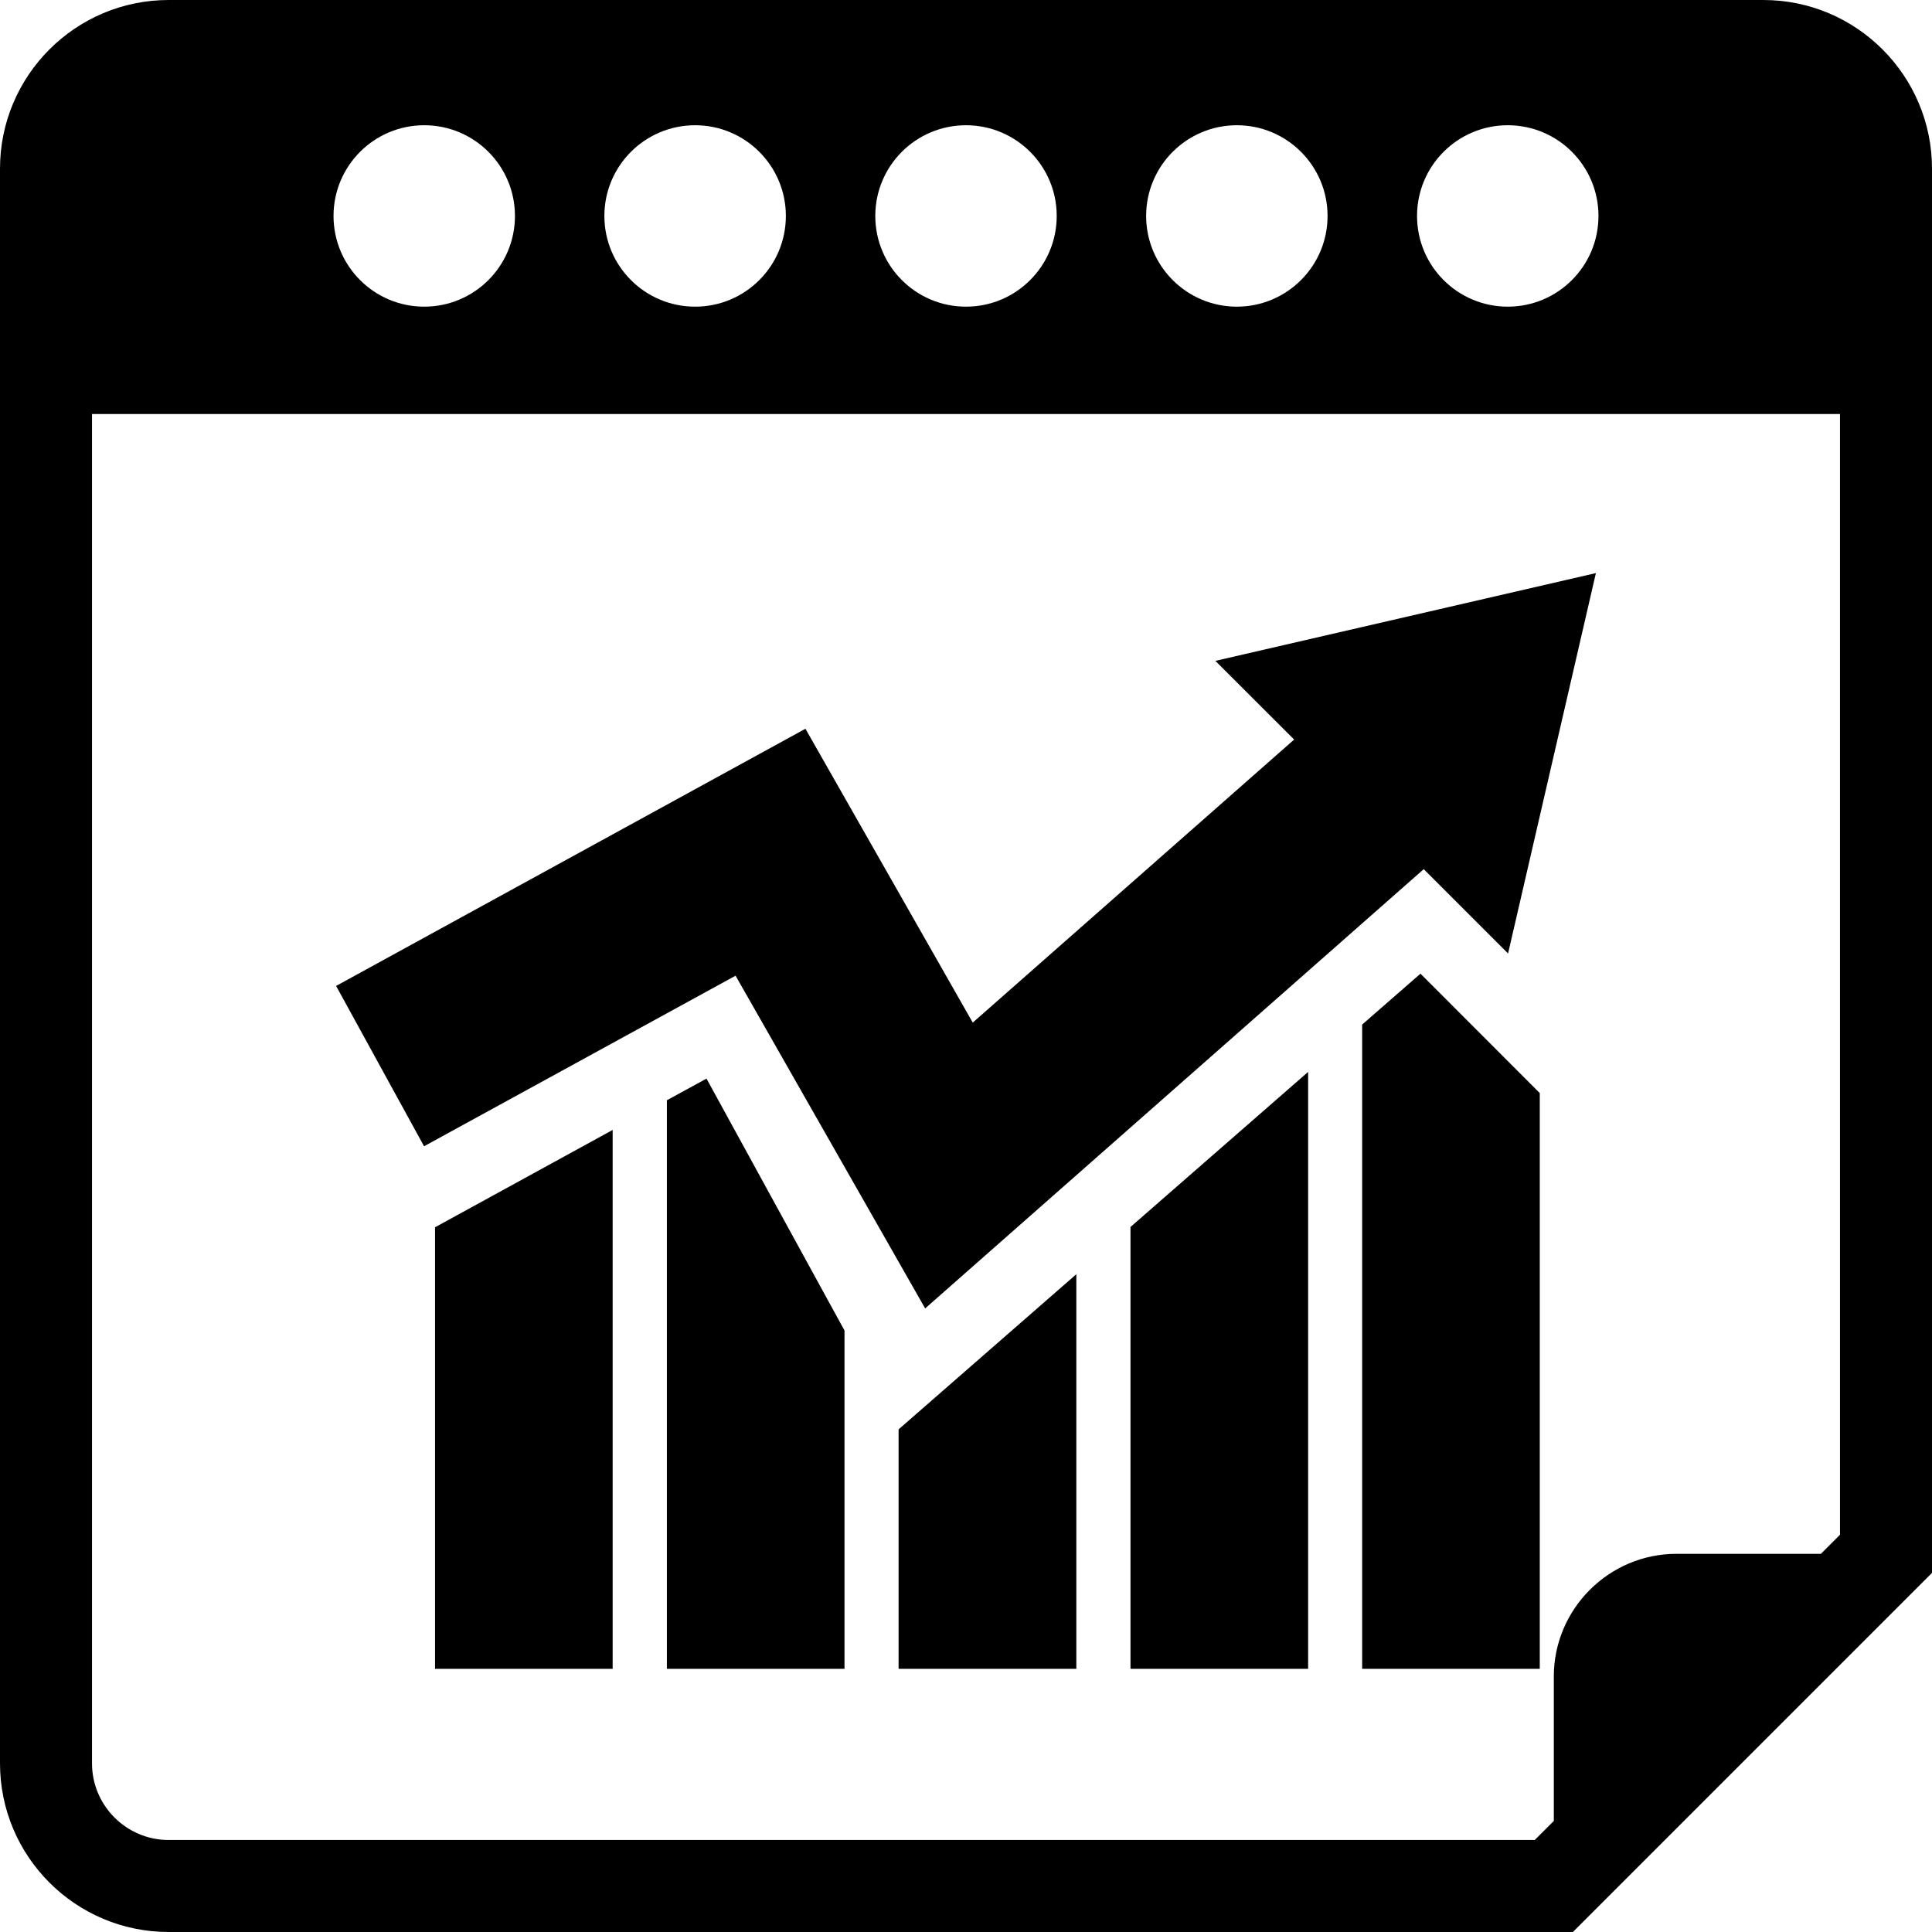 <?xml version="1.0" encoding="iso-8859-1"?>
<!-- Generator: Adobe Illustrator 16.0.0, SVG Export Plug-In . SVG Version: 6.00 Build 0)  -->
<!DOCTYPE svg PUBLIC "-//W3C//DTD SVG 1.1//EN" "http://www.w3.org/Graphics/SVG/1.1/DTD/svg11.dtd">
<svg version="1.1" id="Capa_1" xmlns="http://www.w3.org/2000/svg" xmlns:xlink="http://www.w3.org/1999/xlink" x="0px" y="0px"
	 width="31.5px" height="31.5px" viewBox="0 0 31.5 31.5" style="enable-background:new 0 0 31.5 31.5;" xml:space="preserve">
<g>
	<g>
		<path d="M28.75,0h-26C1.232,0,0,1.233,0,2.75v26c0,1.518,1.232,2.75,2.75,2.75h22.895l5.855-5.855V2.75
			C31.5,1.234,30.268,0,28.75,0z M24.583,2.042c0.817,0,1.479,0.662,1.479,1.479S25.4,5,24.583,5s-1.479-0.662-1.479-1.479
			S23.766,2.042,24.583,2.042z M20.166,2.042c0.816,0,1.479,0.662,1.479,1.479S20.982,5,20.166,5s-1.479-0.662-1.479-1.479
			S19.35,2.042,20.166,2.042z M15.75,2.042c0.816,0,1.479,0.662,1.479,1.479S16.567,5,15.75,5s-1.479-0.662-1.479-1.479
			S14.933,2.042,15.75,2.042z M11.334,2.042c0.816,0,1.479,0.662,1.479,1.479S12.151,5,11.334,5c-0.818,0-1.48-0.662-1.48-1.479
			S10.516,2.042,11.334,2.042z M6.917,2.042c0.817,0,1.479,0.662,1.479,1.479S7.734,5,6.917,5S5.438,4.338,5.438,3.521
			S6.1,2.042,6.917,2.042z M30,25.023l-0.311,0.311h-2.355c-1.102,0-2,0.9-2,2v2.355L25.023,30H2.75c-0.689,0-1.25-0.561-1.25-1.25
			v-22H30V25.023z"/>
		<polygon points="7.093,27.209 9.989,27.209 9.989,18.423 7.093,20.01 		"/>
		<polygon points="10.873,17.939 10.873,27.209 13.769,27.209 13.769,21.693 11.519,17.586 		"/>
		<polygon points="14.651,27.209 17.549,27.209 17.549,20.775 14.651,23.305 		"/>
		<polygon points="18.432,27.209 21.328,27.209 21.328,17.477 18.432,20.005 		"/>
		<polygon points="22.209,16.705 22.209,27.209 25.105,27.209 25.105,17.822 23.16,15.875 		"/>
		<polygon points="11.993,15.908 15.084,21.333 23.213,14.171 24.588,15.546 26.02,9.344 19.816,10.775 21.1,12.058 15.86,16.673 
			13.132,11.882 5.48,16.075 6.914,18.689 		"/>
	</g>
</g>
<g>
</g>
<g>
</g>
<g>
</g>
<g>
</g>
<g>
</g>
<g>
</g>
<g>
</g>
<g>
</g>
<g>
</g>
<g>
</g>
<g>
</g>
<g>
</g>
<g>
</g>
<g>
</g>
<g>
</g>
</svg>
